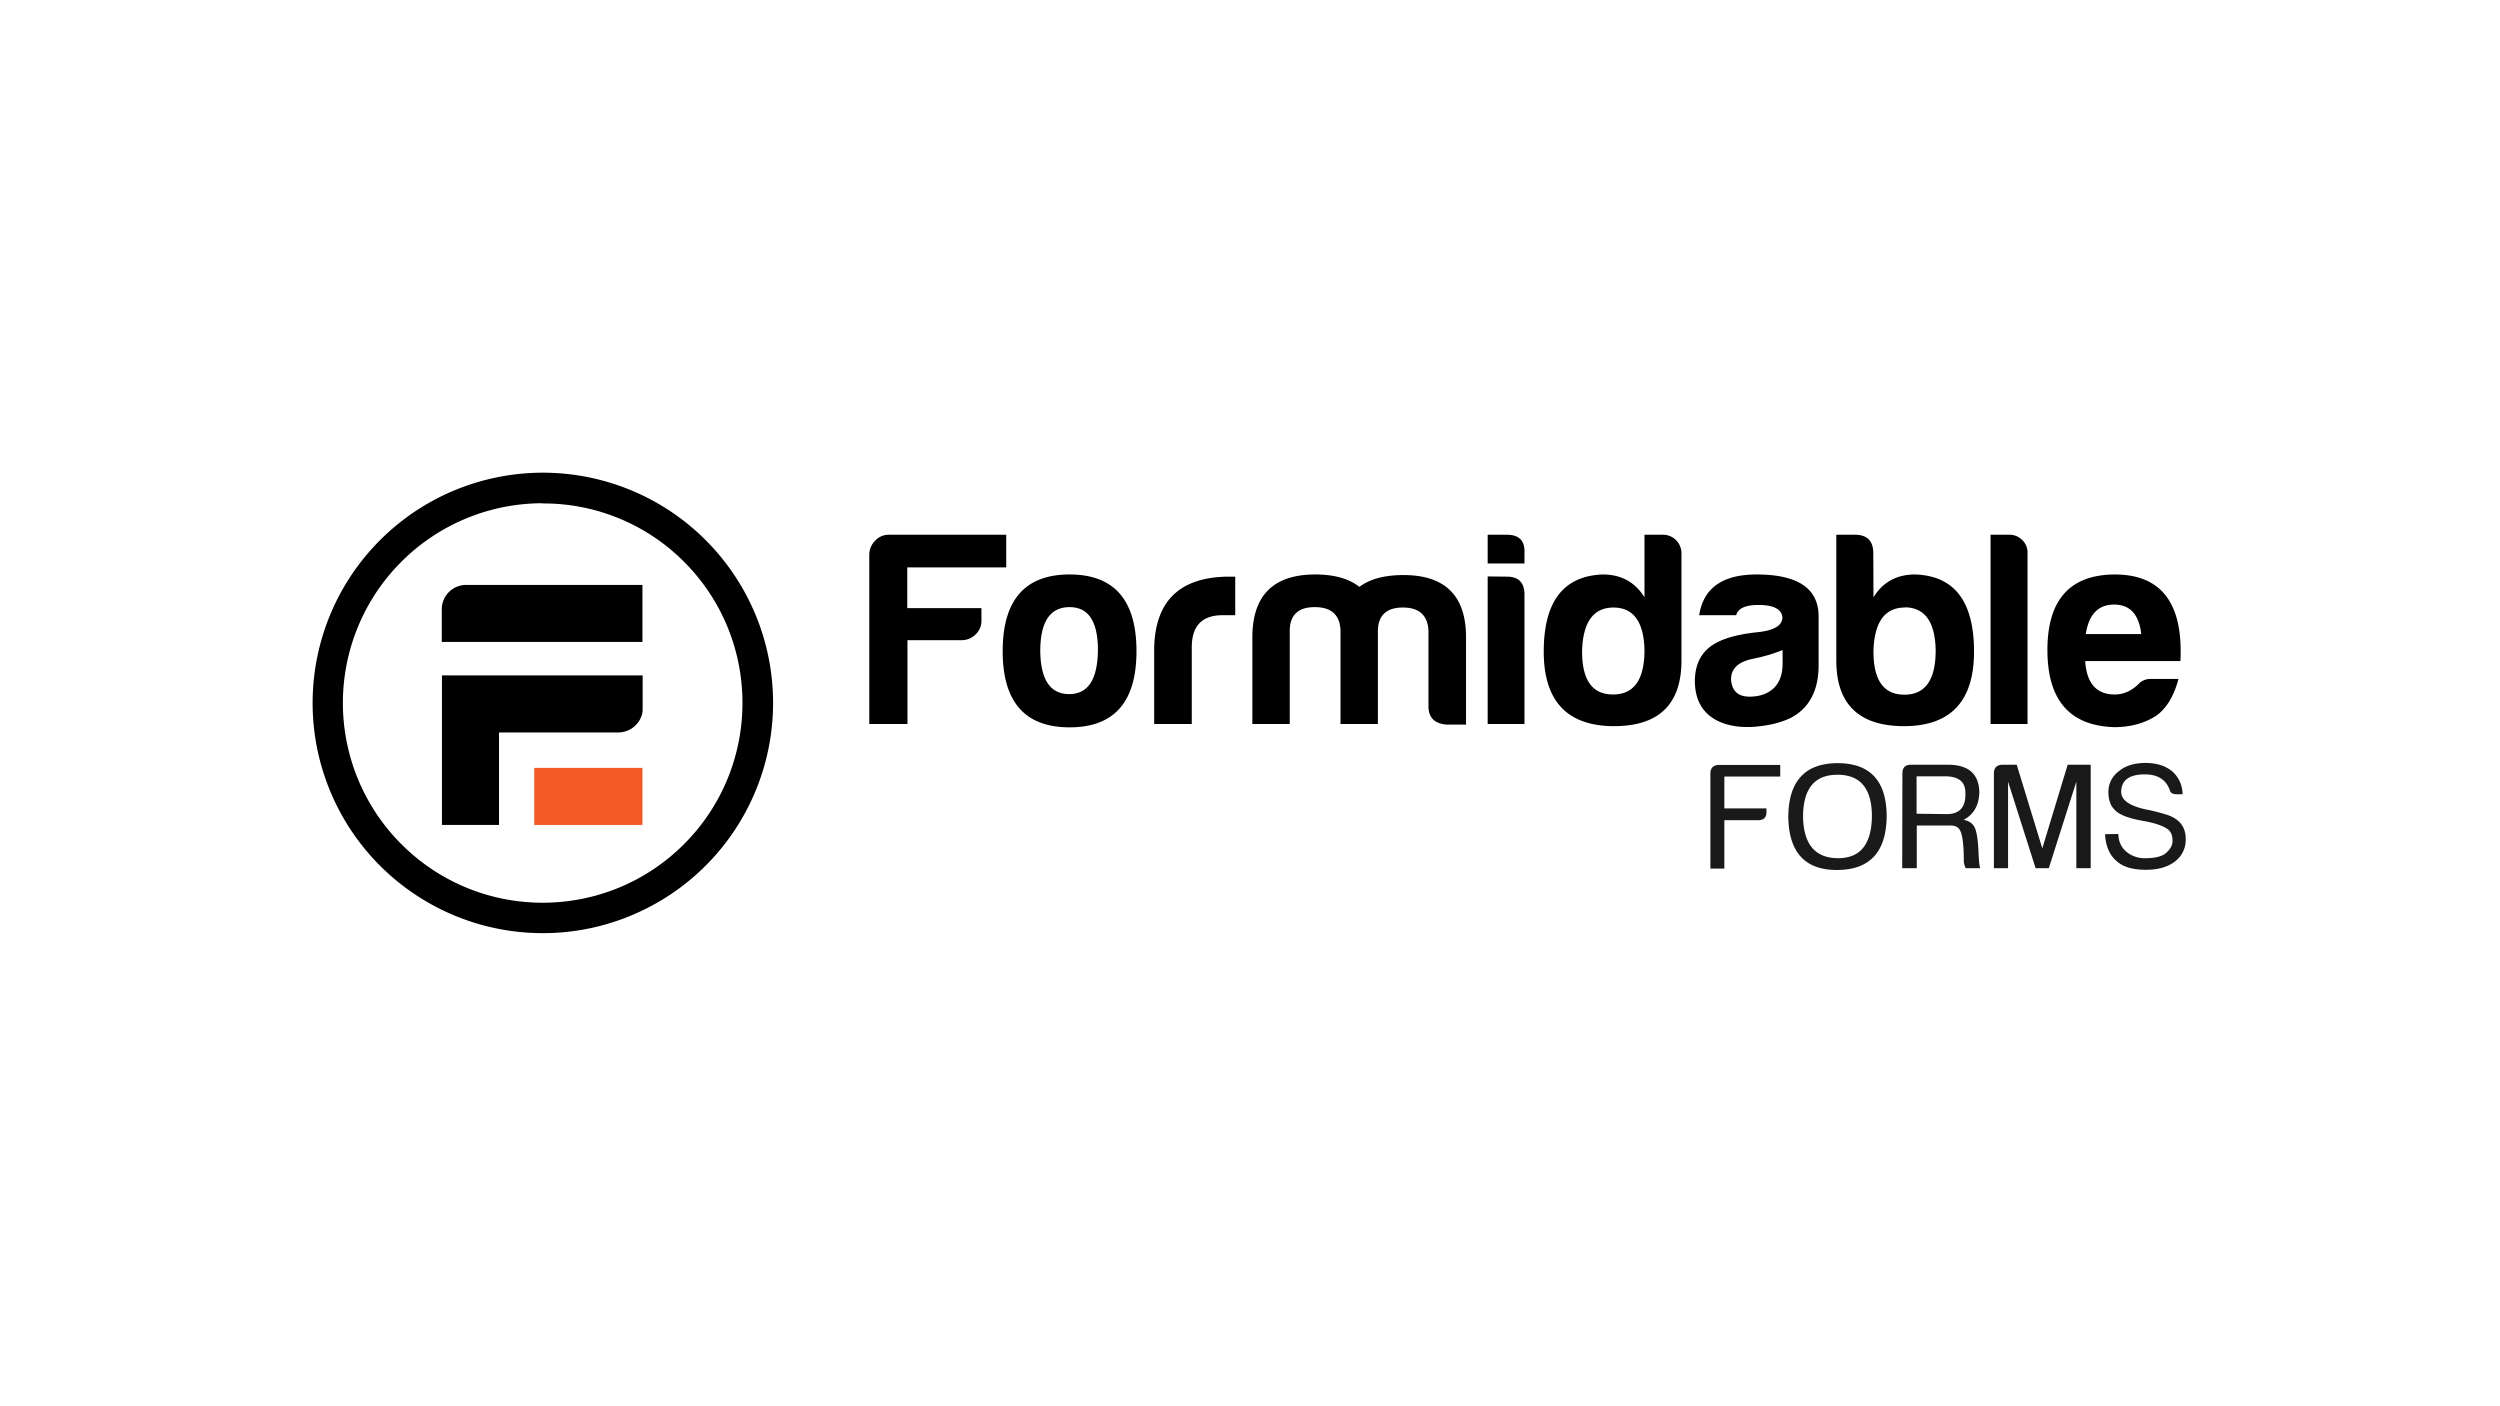 <svg xmlns="http://www.w3.org/2000/svg" width="640" height="360"><g fill="none" fill-rule="nonzero"><path fill="#F15A24" d="M136.764 196.576h27.702v14.607h-27.702z"/><path fill="#000" d="M158.674 149.735h-39.287a6.246 6.246 0 00-6.296 6.245v8.361h51.375v-14.606h-5.792zm-.504 23.169h-45.028v38.279h14.606V187.51h30.523a6.346 6.346 0 005.943-4.18c.208-.564.31-1.162.303-1.763v-8.663h-6.347zm-19.24 65.981c-23.825-.013-45.299-14.37-54.414-36.383-9.116-22.012-4.08-47.347 12.76-64.2 16.815-16.84 42.11-21.914 64.118-12.86 22.009 9.053 36.412 30.455 36.512 54.253.098 23.798-14.126 45.32-36.06 54.556a58.48 58.48 0 01-22.916 4.634zm0-110.053a51.123 51.123 0 00-36.164 87.287c19.973 19.972 52.355 19.972 72.327 0 19.973-19.973 19.973-52.355 0-72.328a50.77 50.77 0 00-36.163-14.908v-.05zm83.61 13.197a5.038 5.038 0 011.51-3.627 4.738 4.738 0 013.526-1.512h30.019v8.362H232.26v10.426h18.989v3.224a4.735 4.735 0 01-1.511 3.525 5.037 5.037 0 01-3.627 1.461h-13.8v21.456h-9.772V142.03zm68.398 24.68c0 12.994-5.708 19.492-17.125 19.492-11.416 0-17.125-6.498-17.125-19.492 0-13.096 5.709-19.644 17.125-19.644 11.417 0 17.125 6.548 17.125 19.644zm-24.63 0c.101 7.32 2.57 10.98 7.404 10.98 4.836 0 7.287-3.761 7.354-11.283 0-7.32-2.418-10.98-7.253-10.98-5.003 0-7.505 3.761-7.505 11.283zm29.163-.857c.269-12.155 6.716-18.233 19.341-18.233h1.41v9.872H313c-5.272 0-7.908 2.737-7.908 8.21v19.643h-9.62v-19.492zm41.1-10.426c-4.164 0-6.296 1.948-6.397 5.843v24.075h-9.57v-22.161c0-10.745 5.373-16.118 16.118-16.118 4.835 0 8.596 1.058 11.282 3.173 2.686-2.014 6.447-3.022 11.282-3.022 10.745 0 16.084 5.373 16.017 16.118v22.162h-4.885c-3.157-.202-4.735-1.78-4.735-4.735V161.42c-.201-3.929-2.384-5.893-6.548-5.893-4.163 0-6.296 1.964-6.396 5.893v23.924h-9.57V161.27c-.202-3.895-2.384-5.843-6.548-5.843h-.05zm49.158-18.535c3.157 0 4.668 1.528 4.533 4.584v2.77h-9.418v-7.354h4.885zm0 10.728c3.022 0 4.533 1.528 4.533 4.584v33.141h-9.418V147.57l4.885.05zm39.992-10.728a4.735 4.735 0 014.734 4.735v27.45c0 11.316-5.876 16.923-17.628 16.822-11.752-.167-17.629-6.53-17.629-19.089 0-12.793 5.037-19.374 15.11-19.744 4.701 0 8.26 1.948 10.678 5.843V136.89h4.735zm-12.642 18.636c-5.104 0-7.79 3.626-8.06 10.88-.1 7.588 2.536 11.382 7.909 11.382 5.372 0 8.058-3.794 8.058-11.383-.168-7.219-2.803-10.845-7.907-10.879zm36.113 30.523c-3.694.268-6.85-.236-9.469-1.511-3.895-1.948-5.843-5.39-5.843-10.326.068-3.794 1.36-6.665 3.879-8.613 2.518-1.947 6.648-3.206 12.39-3.777 4.097-.47 6.145-1.73 6.145-3.778-.202-2.115-2.25-3.173-6.145-3.173-3.324 0-5.221.873-5.691 2.62h-9.47c1.075-6.951 5.977-10.427 14.708-10.427 10.409 0 15.697 3.476 15.865 10.426v12.794c0 6.413-2.317 10.879-6.95 13.397-2.519 1.276-5.675 2.065-9.47 2.368h.051zm-.302-17.428c-3.828.74-5.742 2.502-5.742 5.289.201 2.955 1.78 4.432 4.734 4.432 2.586 0 4.668-.738 6.246-2.216 1.477-1.477 2.216-3.56 2.216-6.245v-3.476a39.79 39.79 0 01-7.505 2.216h.05zm30.724-15.714c2.384-3.895 5.943-5.843 10.678-5.843 10.04.336 15.06 6.917 15.06 19.744 0 12.558-5.843 18.922-17.528 19.09-11.82.1-17.73-5.507-17.73-16.823V136.89h4.735c3.156 0 4.734 1.578 4.734 4.735l.05 11.282zm8.059 2.619c-5.104 0-7.79 3.626-8.06 10.88-.1 7.622 2.536 11.433 7.909 11.433 5.372 0 8.041-3.828 8.008-11.484-.168-7.22-2.804-10.846-7.908-10.88l.05.051zm26.795-18.636a4.533 4.533 0 013.173 1.31 4.332 4.332 0 011.41 3.274v43.87h-9.469V136.89h4.886zm43.215 36.92c-1.108 4.264-2.955 7.37-5.54 9.317-3.056 2.015-6.682 3.022-10.88 3.022-11.416-.336-17.124-6.917-17.124-19.744s5.741-19.274 17.225-19.34c11.954 0 17.561 7.386 16.823 22.16h-24.378c.37 5.71 2.888 8.563 7.555 8.563 2.216 0 4.231-.873 6.044-2.619a4.13 4.13 0 013.224-1.36h7.051zm-9.52-11.484c-.57-5.037-2.887-7.556-6.95-7.556-4.063 0-6.48 2.519-7.253 7.556h14.204z"/><path fill="#000" d="M437.86 198.037c0-1.477.772-2.216 2.316-2.216h15.564v2.971h-14.305v8.16h10.78v1.007c0 1.343-.74 2.015-2.217 2.015h-8.563v12.39h-3.576v-24.327zm45.128 11.08c-.134 9-4.331 13.533-12.591 13.6-8.26.067-12.458-4.466-12.592-13.6.067-9.133 4.264-13.716 12.592-13.75 8.394 0 12.591 4.567 12.591 13.7v.05zm-12.642-10.778c-5.809 0-8.73 3.56-8.764 10.678.101 7.051 3.04 10.61 8.815 10.678 5.775.067 8.713-3.492 8.814-10.678 0-7.152-2.955-10.711-8.865-10.678zm16.672-.352c0-1.478.739-2.217 2.216-2.217h9.318c5.339-.033 8.059 2.317 8.16 7.052-.101 3.358-1.444 5.708-4.03 7.051 1.578.302 2.586 1.108 3.022 2.418.437 1.209.705 3.29.806 6.245.1 2.166.252 3.375.453 3.728h-3.727a4.533 4.533 0 01-.504-2.368c-.033-4.096-.403-6.615-1.108-7.555-.403-.655-1.158-1.007-2.216-1.007h-8.713v10.93h-3.728l.05-24.277zm11.332 10.426c3.358 0 4.953-1.83 4.785-5.49 0-2.653-1.578-4.047-4.734-4.18h-7.757v9.569l7.706.1zm12.089-10.426c0-1.478.772-2.217 2.317-2.217h3.525l6.548 21.407 6.497-21.407h5.893v26.494h-3.677v-22.162l-7.05 22.162h-3.376l-7.05-22.162v22.162h-3.627v-24.277zM542.32 213.5a5.742 5.742 0 002.015 4.533 7.253 7.253 0 004.936 1.662c2.166 0 3.828-.353 4.885-1.058 1.31-1.007 2.015-2.115 2.015-3.425 0-1.477-.504-2.518-1.51-3.123-1.243-.772-3.107-1.393-5.592-1.863-4.096-.672-6.699-1.68-7.807-3.022-1.007-1.008-1.51-2.519-1.51-4.382a6.497 6.497 0 012.618-5.34c1.68-1.443 3.98-2.165 6.9-2.165 2.855 0 5.155.739 6.901 2.216a7.908 7.908 0 012.569 5.793h-1.511c-.957 0-1.511-.303-1.713-.907-.94-2.787-3.089-4.18-6.447-4.18-3.895 0-5.91 1.426-6.044 4.28-.1 2.217 1.998 3.778 6.296 4.685a50.18 50.18 0 015.037 1.259c3.458 1.007 5.188 3.106 5.188 6.296a6.95 6.95 0 01-2.77 5.792c-1.847 1.41-4.315 2.116-7.404 2.116-3.425 0-5.944-.756-7.556-2.267-1.78-1.511-2.753-3.794-2.92-6.85l3.424-.05z" opacity=".9"/></g></svg>